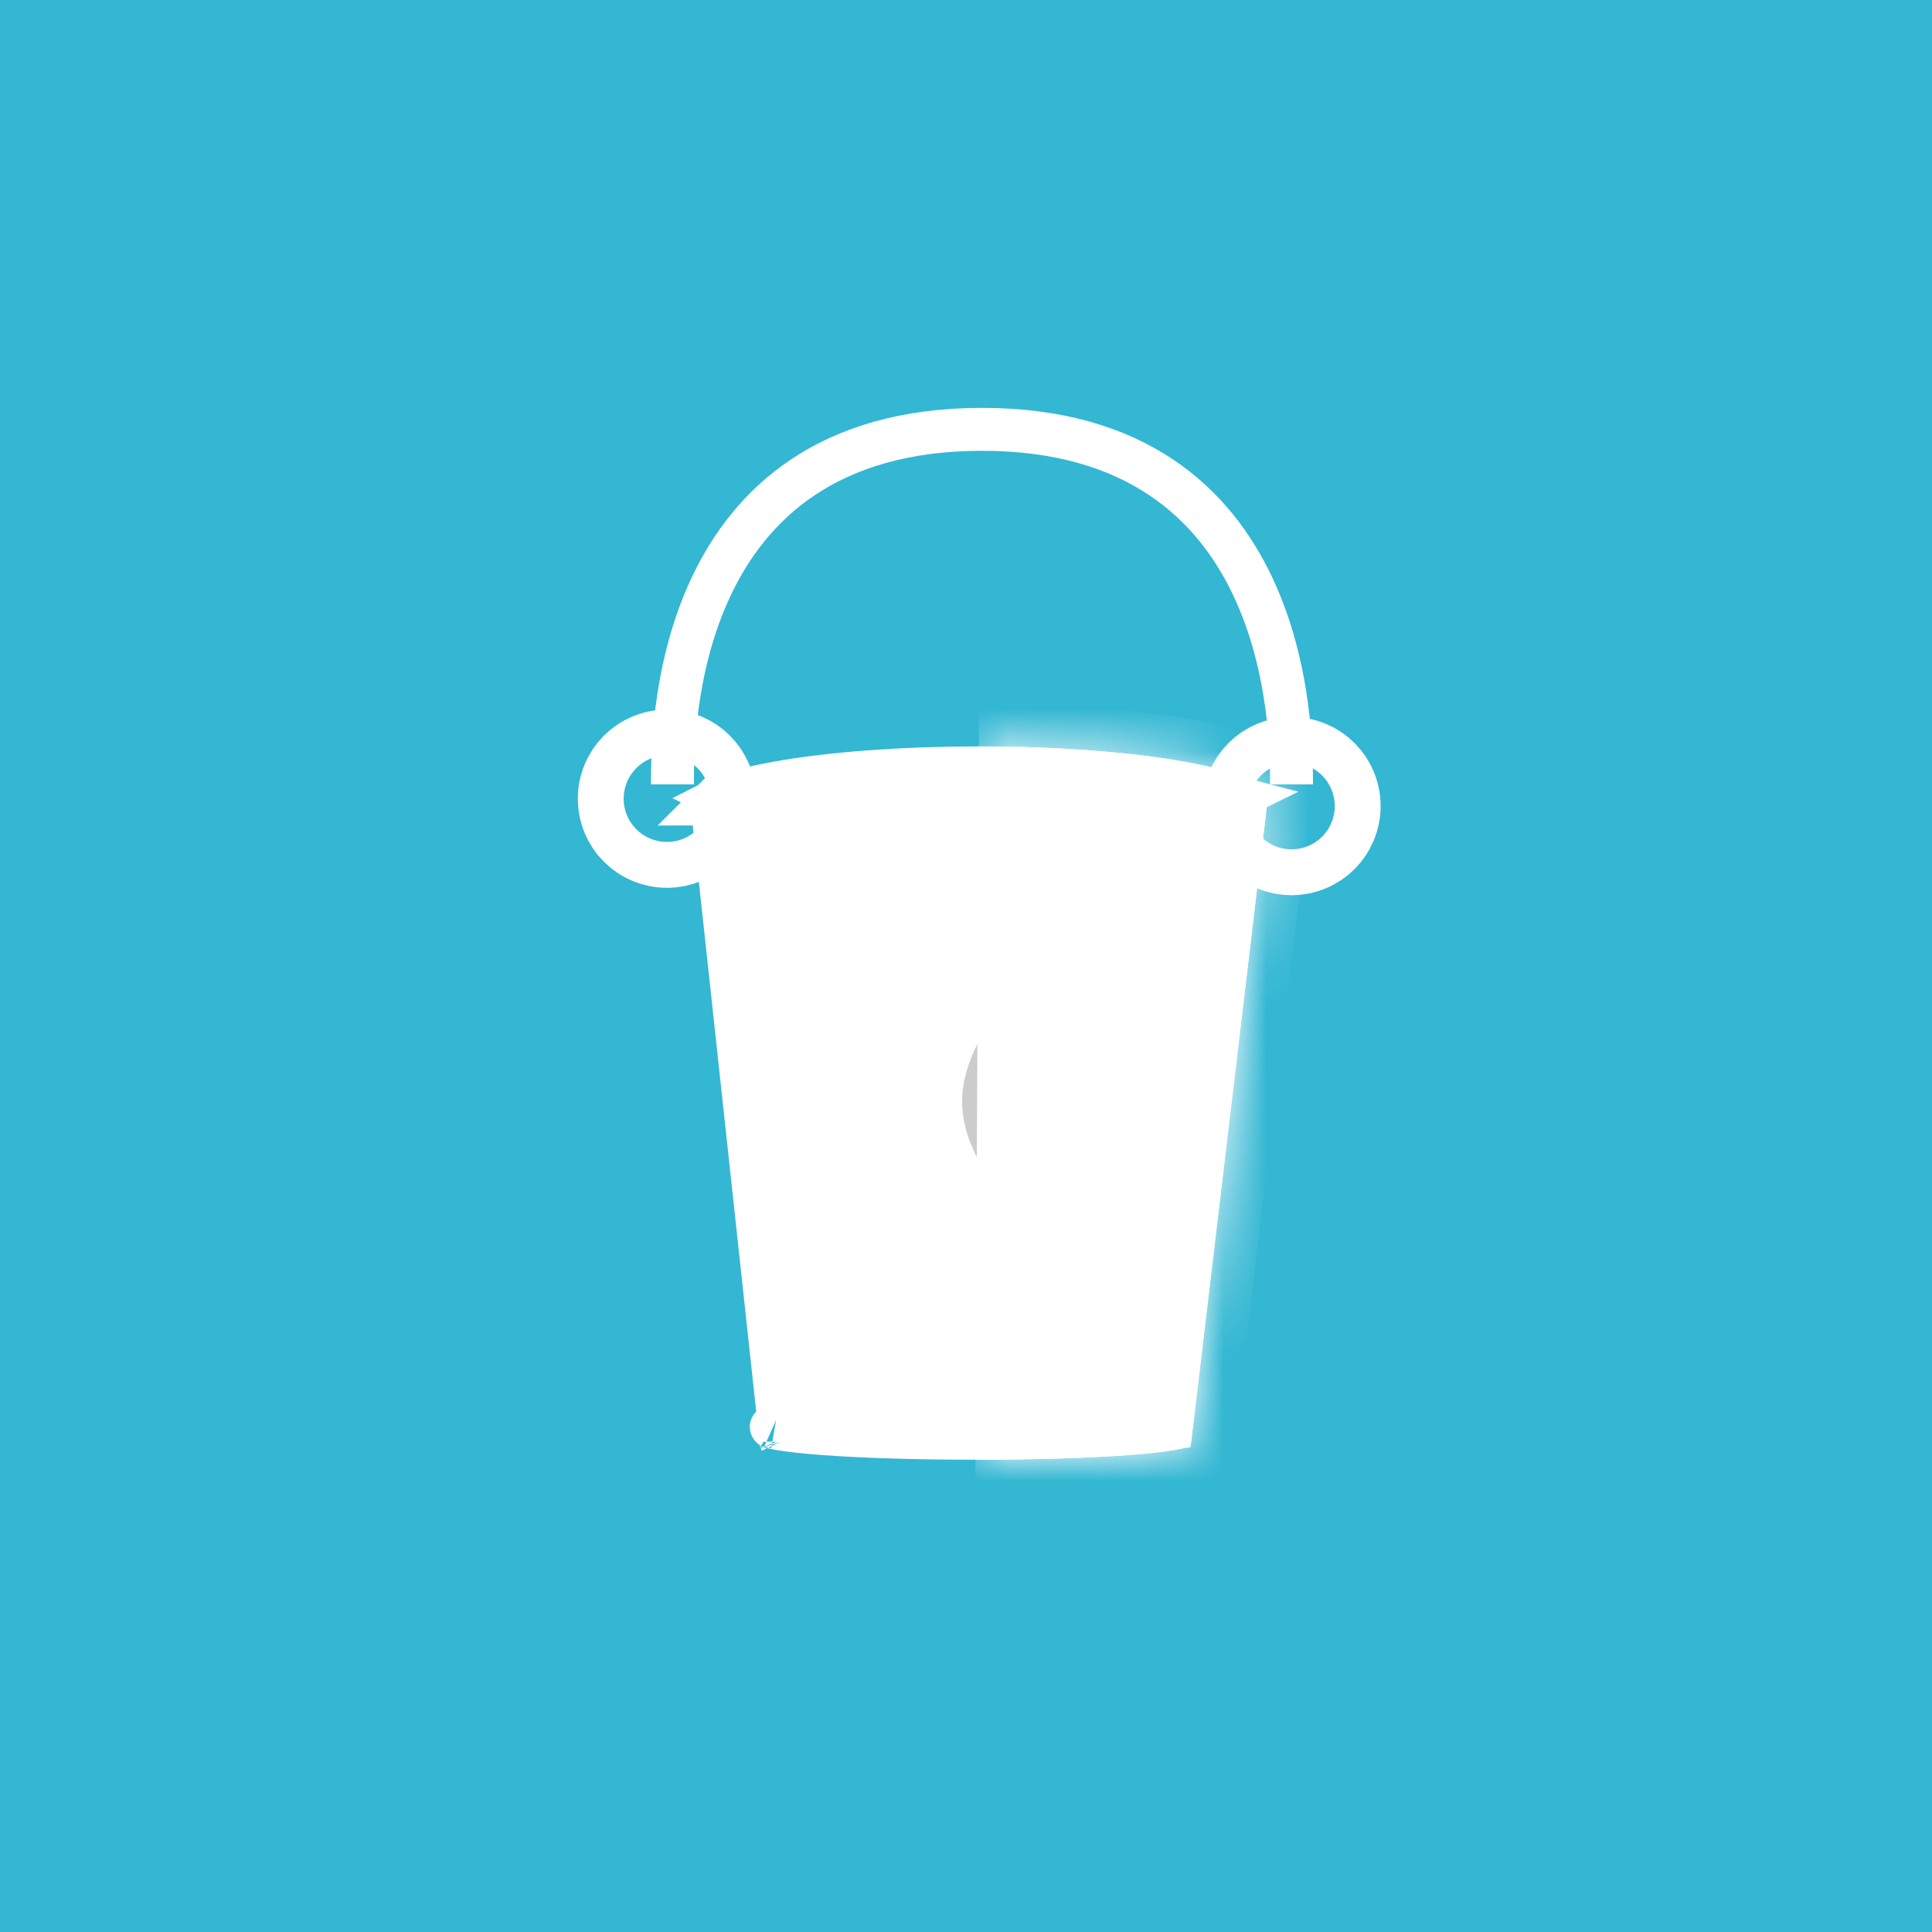 <svg width="45" height="45" viewBox="0 0 45 45" fill="none" xmlns="http://www.w3.org/2000/svg">
<rect width="45" height="45" fill="#33B7D3"/>
<path d="M18.192 33.575C18.193 33.577 18.193 33.58 18.193 33.582L18.193 33.578L18.192 33.575ZM18.176 33.283C18.17 33.282 18.165 33.281 18.16 33.28L16.625 19.104H28.965L27.277 33.279C27.271 33.28 27.265 33.282 27.258 33.283C27.029 33.322 26.68 33.361 26.231 33.394C25.338 33.459 24.095 33.5 22.717 33.5C21.339 33.5 20.096 33.459 19.203 33.394C18.754 33.361 18.405 33.322 18.176 33.283ZM27.242 33.57L27.242 33.573L27.242 33.57ZM27.469 33.235C27.471 33.234 27.473 33.234 27.473 33.234C27.473 33.234 27.472 33.234 27.469 33.235ZM17.965 33.235C17.962 33.234 17.961 33.234 17.962 33.234C17.962 33.234 17.963 33.234 17.965 33.235Z" fill="white" stroke="white"/>
<path d="M29.074 18.438C29.074 18.438 29.074 18.438 29.073 18.439C29.074 18.438 29.074 18.438 29.074 18.438ZM28.806 18.578C28.811 18.58 28.814 18.582 28.818 18.583C28.814 18.585 28.81 18.587 28.806 18.588C28.516 18.711 28.065 18.832 27.47 18.938C26.289 19.148 24.637 19.281 22.8 19.281C20.961 19.281 19.309 19.148 18.129 18.938C17.534 18.832 17.084 18.711 16.793 18.588C16.789 18.587 16.784 18.585 16.78 18.583C16.784 18.581 16.789 18.579 16.793 18.578C17.084 18.455 17.535 18.334 18.129 18.229C19.31 18.018 20.962 17.886 22.8 17.886C24.637 17.886 26.289 18.019 27.47 18.229C28.065 18.335 28.516 18.456 28.806 18.578ZM16.525 18.438C16.525 18.438 16.526 18.438 16.527 18.439C16.526 18.438 16.525 18.438 16.525 18.438ZM16.525 18.728C16.525 18.728 16.525 18.728 16.526 18.727C16.526 18.728 16.525 18.728 16.525 18.728ZM29.073 18.727C29.074 18.728 29.075 18.729 29.075 18.729C29.075 18.729 29.074 18.728 29.073 18.727Z" fill="white" stroke="white"/>
<path d="M22.803 27.997C23.181 27.486 23.689 26.618 23.689 25.662C23.689 24.702 23.177 23.83 22.798 23.319C22.419 23.83 21.909 24.7 21.909 25.658C21.909 25.728 21.912 25.798 21.917 25.866L21.918 25.87L21.918 25.87L21.918 25.87C21.918 25.87 21.918 25.873 21.919 25.878L21.922 25.904L21.924 25.918L21.925 25.933C21.929 25.98 21.934 26.027 21.941 26.072C21.945 26.096 21.948 26.111 21.951 26.126L21.954 26.141L21.956 26.155C21.965 26.209 21.971 26.242 21.977 26.27C21.977 26.271 21.977 26.271 21.977 26.271L21.987 26.311L21.997 26.353L21.997 26.354C22.008 26.401 22.017 26.441 22.027 26.478L22.037 26.51L22.048 26.549C22.056 26.575 22.062 26.594 22.067 26.609C22.073 26.631 22.078 26.646 22.084 26.664L22.112 26.738L22.115 26.745L22.114 26.745C22.131 26.793 22.144 26.828 22.157 26.86L22.163 26.873L22.162 26.873C22.166 26.883 22.172 26.896 22.18 26.914L22.184 26.922L22.187 26.931C22.195 26.95 22.202 26.966 22.208 26.981C22.219 27.007 22.228 27.028 22.238 27.051L22.238 27.052C22.239 27.054 22.241 27.059 22.247 27.07C22.248 27.071 22.248 27.073 22.249 27.075C22.254 27.084 22.261 27.099 22.268 27.113C22.281 27.14 22.289 27.157 22.295 27.17C22.303 27.188 22.308 27.199 22.317 27.215L22.32 27.223L22.32 27.223C22.326 27.233 22.328 27.238 22.333 27.247C22.337 27.255 22.343 27.265 22.354 27.284L22.356 27.288L22.356 27.288C22.375 27.326 22.393 27.36 22.41 27.391L22.412 27.395L22.412 27.395C22.418 27.406 22.426 27.42 22.442 27.446L22.448 27.455L22.447 27.455C22.467 27.49 22.484 27.52 22.501 27.547M22.803 27.997L22.501 27.547M22.803 27.997C22.796 27.987 22.788 27.977 22.782 27.969C22.779 27.965 22.776 27.961 22.774 27.959L22.754 27.93L22.735 27.903C22.715 27.872 22.695 27.844 22.675 27.818C22.675 27.818 22.675 27.818 22.675 27.818C22.675 27.818 22.673 27.815 22.666 27.804C22.665 27.803 22.664 27.801 22.663 27.799C22.656 27.789 22.644 27.77 22.632 27.752L22.632 27.752L22.627 27.745C22.62 27.736 22.616 27.728 22.607 27.715C22.602 27.708 22.596 27.699 22.589 27.688C22.58 27.675 22.576 27.669 22.571 27.659C22.565 27.649 22.556 27.636 22.539 27.607L22.539 27.607L22.536 27.604C22.521 27.58 22.511 27.564 22.501 27.547M22.803 27.997L22.501 27.547M22.116 27.874C22.101 27.852 22.087 27.829 22.072 27.804L22.116 27.874ZM22.116 27.874C22.123 27.886 22.131 27.898 22.138 27.91M22.116 27.874L22.138 27.91M22.138 27.91C22.149 27.929 22.161 27.947 22.173 27.965M22.138 27.91L22.173 27.965M22.173 27.965C22.177 27.972 22.181 27.978 22.185 27.984M22.173 27.965L22.185 27.984M22.185 27.984C22.197 28.002 22.208 28.018 22.22 28.035L22.185 27.984ZM22.797 28.421L22.776 28.404L22.78 28.401L22.829 28.363L22.8 28.417L22.797 28.421ZM22.836 28.35L22.777 28.398L22.773 28.401L22.711 28.348L22.702 28.34L22.677 28.32L22.681 28.317L22.879 28.176C22.882 28.177 22.884 28.177 22.887 28.178C22.896 28.181 22.905 28.185 22.913 28.189C22.916 28.19 22.919 28.192 22.922 28.194L22.836 28.35ZM22.786 28.164C22.799 28.163 22.811 28.163 22.824 28.165L22.665 28.303L22.662 28.306L22.619 28.27L22.622 28.268L22.786 28.164ZM22.698 28.184L22.607 28.255L22.604 28.258L22.6 28.255C22.601 28.253 22.602 28.252 22.603 28.251C22.631 28.221 22.663 28.198 22.698 28.184ZM21.727 27.125C21.733 27.14 21.739 27.154 21.745 27.168C21.756 27.197 21.768 27.225 21.78 27.252C21.787 27.268 21.795 27.283 21.802 27.298C21.807 27.308 21.812 27.317 21.816 27.327C21.823 27.341 21.829 27.355 21.836 27.369C21.848 27.395 21.86 27.422 21.873 27.446L21.727 27.125Z" fill="#CCCCCC" stroke="white"/>
<mask id="path-5-inside-1_263_923" fill="white">
<path d="M22.718 34C25.491 34 27.739 33.836 27.739 33.632L29.529 18.604H29.525C29.525 18.597 29.529 18.591 29.529 18.582C29.529 17.921 26.515 17.386 22.799 17.386"/>
</mask>
<path d="M22.718 34C25.491 34 27.739 33.836 27.739 33.632L29.529 18.604H29.525C29.525 18.597 29.529 18.591 29.529 18.582C29.529 17.921 26.515 17.386 22.799 17.386" fill="white"/>
<path d="M27.739 33.632L26.746 33.514L26.739 33.573V33.632H27.739ZM29.529 18.604L30.522 18.722L30.655 17.604H29.529V18.604ZM29.525 18.604H28.525V19.604H29.525V18.604ZM22.718 35C24.12 35 25.401 34.959 26.341 34.89C26.807 34.856 27.213 34.813 27.515 34.761C27.659 34.736 27.825 34.701 27.974 34.648C28.043 34.623 28.17 34.573 28.299 34.48C28.396 34.41 28.739 34.138 28.739 33.632H26.739C26.739 33.152 27.065 32.904 27.128 32.859C27.222 32.791 27.298 32.766 27.3 32.765C27.315 32.759 27.284 32.771 27.174 32.79C26.968 32.826 26.639 32.863 26.195 32.895C25.318 32.959 24.088 33 22.718 33V35ZM28.732 33.75L30.522 18.722L28.536 18.485L26.746 33.514L28.732 33.75ZM29.529 17.604H29.525V19.604H29.529V17.604ZM30.525 18.604C30.525 18.644 30.523 18.68 30.52 18.709C30.516 18.739 30.512 18.763 30.509 18.78C30.506 18.797 30.503 18.811 30.502 18.817C30.501 18.82 30.5 18.823 30.5 18.823C30.5 18.824 30.5 18.824 30.5 18.824C30.5 18.824 30.5 18.823 30.5 18.823C30.501 18.82 30.503 18.811 30.506 18.8C30.508 18.788 30.512 18.771 30.515 18.75C30.522 18.709 30.529 18.651 30.529 18.582H28.529C28.529 18.517 28.535 18.464 28.541 18.426C28.544 18.408 28.547 18.392 28.55 18.382C28.552 18.373 28.553 18.365 28.553 18.365C28.554 18.364 28.554 18.364 28.553 18.365C28.553 18.365 28.553 18.366 28.553 18.366C28.553 18.368 28.552 18.371 28.551 18.375C28.549 18.383 28.546 18.398 28.543 18.417C28.539 18.436 28.535 18.462 28.531 18.493C28.528 18.524 28.525 18.561 28.525 18.604H30.525ZM30.529 18.582C30.529 18.09 30.245 17.758 30.048 17.586C29.844 17.41 29.603 17.286 29.387 17.195C28.947 17.009 28.37 16.865 27.732 16.752C26.441 16.522 24.697 16.386 22.799 16.386V18.386C24.617 18.386 26.238 18.517 27.382 18.721C27.962 18.824 28.372 18.937 28.612 19.038C28.736 19.091 28.76 19.117 28.736 19.096C28.718 19.08 28.529 18.91 28.529 18.582H30.529Z" fill="white" mask="url(#path-5-inside-1_263_923)"/>
<path d="M30.082 18.27C30.082 17.009 30.082 10 22.873 10C15.663 10 15.663 17.009 15.663 18.27" stroke="white" stroke-miterlimit="10"/>
<path d="M30.616 18.775C30.616 19.07 30.377 19.309 30.082 19.309C29.787 19.309 29.548 19.07 29.548 18.775C29.548 18.48 29.787 18.241 30.082 18.241C30.377 18.241 30.616 18.48 30.616 18.775Z" stroke="white" stroke-width="3.084" stroke-miterlimit="10"/>
<path d="M16.068 18.603C16.068 18.898 15.829 19.137 15.534 19.137C15.239 19.137 15 18.898 15 18.603C15 18.309 15.239 18.069 15.534 18.069C15.829 18.069 16.068 18.309 16.068 18.603Z" stroke="white" stroke-width="3.084" stroke-miterlimit="10"/>
</svg>
